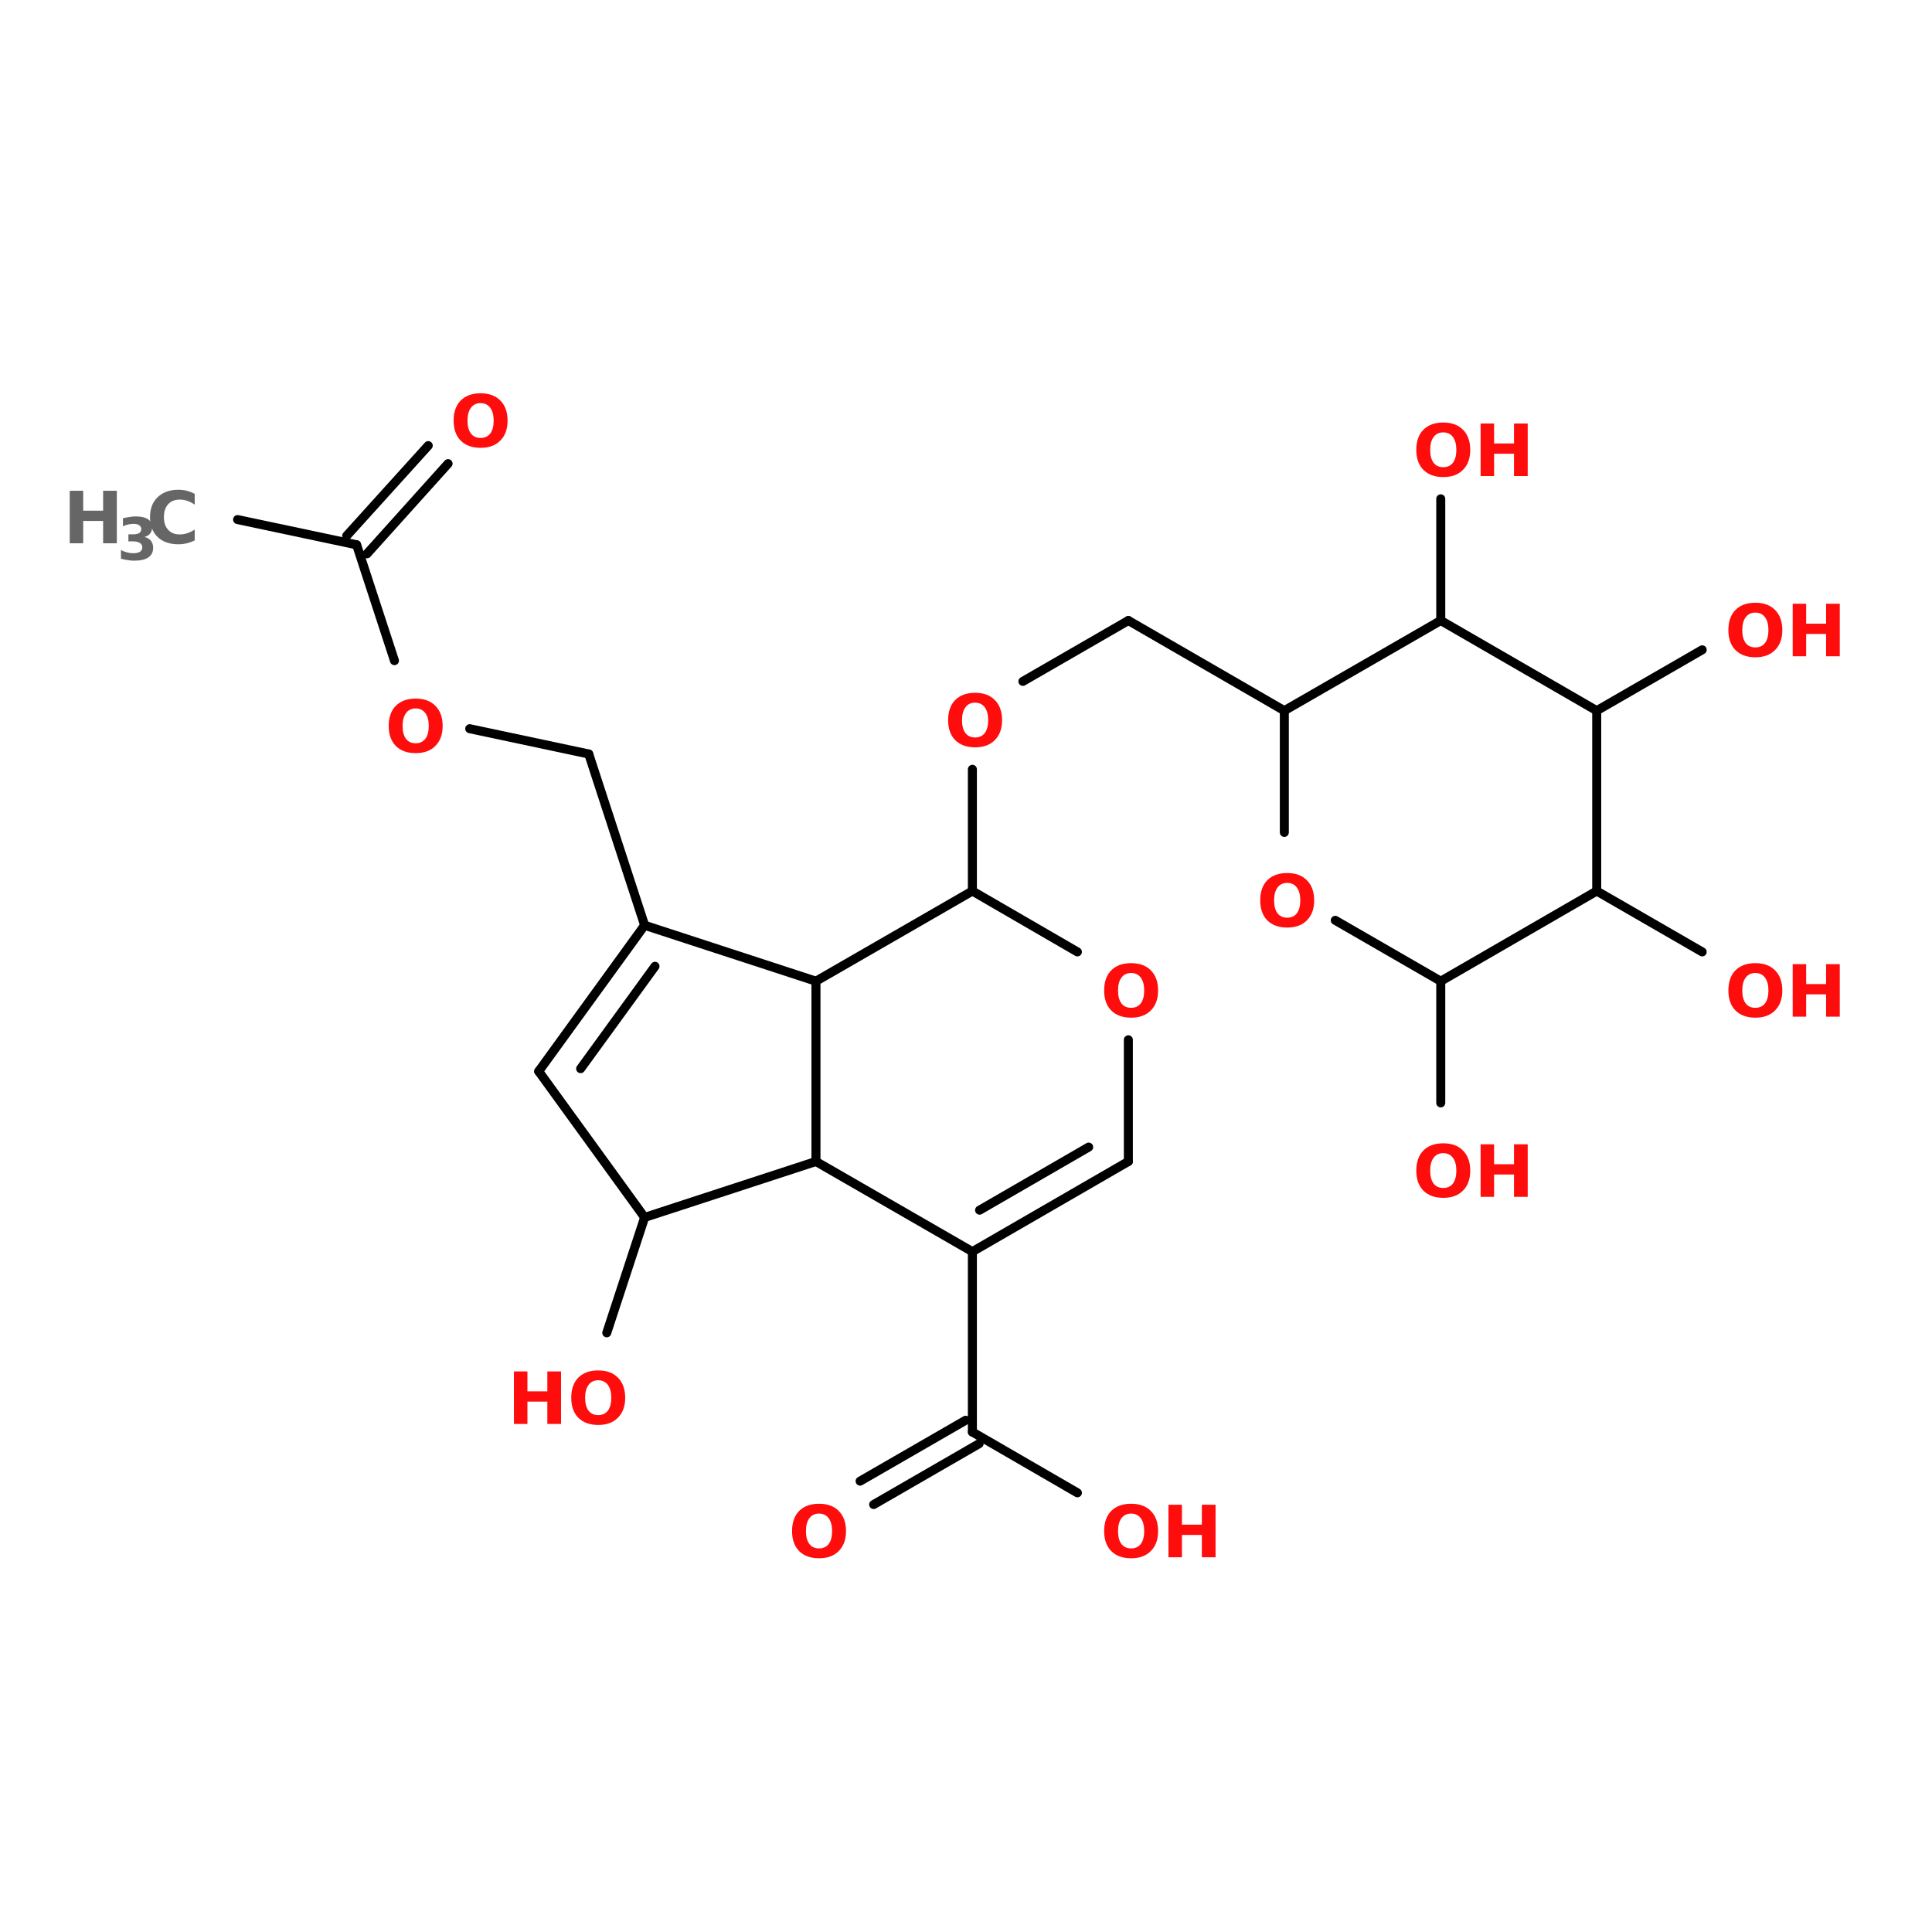 <?xml version="1.0" encoding="UTF-8"?>
<svg xmlns="http://www.w3.org/2000/svg" xmlns:xlink="http://www.w3.org/1999/xlink" width="150pt" height="150pt" viewBox="0 0 150 150" version="1.1">
<defs>
<g>
<symbol overflow="visible" id="glyph0-0">
<path style="stroke:none;" d="M 0.281 0.984 L 0.281 -3.938 L 3.078 -3.938 L 3.078 0.984 Z M 0.594 0.672 L 2.766 0.672 L 2.766 -3.625 L 0.594 -3.625 Z M 0.594 0.672 "/>
</symbol>
<symbol overflow="visible" id="glyph0-1">
<path style="stroke:none;" d="M 2.375 -3.391 C 2.051 -3.391 1.801 -3.27 1.625 -3.031 C 1.445 -2.789 1.359 -2.457 1.359 -2.031 C 1.359 -1.602 1.445 -1.27 1.625 -1.031 C 1.801 -0.801 2.051 -0.688 2.375 -0.688 C 2.695 -0.688 2.945 -0.801 3.125 -1.031 C 3.301 -1.27 3.391 -1.602 3.391 -2.031 C 3.391 -2.457 3.301 -2.789 3.125 -3.031 C 2.945 -3.27 2.695 -3.391 2.375 -3.391 Z M 2.375 -4.156 C 3.031 -4.156 3.539 -3.969 3.906 -3.594 C 4.281 -3.219 4.469 -2.695 4.469 -2.031 C 4.469 -1.375 4.281 -0.859 3.906 -0.484 C 3.539 -0.109 3.031 0.078 2.375 0.078 C 1.719 0.078 1.203 -0.109 0.828 -0.484 C 0.461 -0.859 0.281 -1.375 0.281 -2.031 C 0.281 -2.695 0.461 -3.219 0.828 -3.594 C 1.203 -3.969 1.719 -4.156 2.375 -4.156 Z M 2.375 -4.156 "/>
</symbol>
<symbol overflow="visible" id="glyph0-2">
<path style="stroke:none;" d="M 0.516 -4.078 L 1.562 -4.078 L 1.562 -2.531 L 3.109 -2.531 L 3.109 -4.078 L 4.172 -4.078 L 4.172 0 L 3.109 0 L 3.109 -1.734 L 1.562 -1.734 L 1.562 0 L 0.516 0 Z M 0.516 -4.078 "/>
</symbol>
<symbol overflow="visible" id="glyph0-3">
<path style="stroke:none;" d="M 3.75 -0.219 C 3.551 -0.125 3.348 -0.051 3.141 0 C 2.93 0.051 2.711 0.078 2.484 0.078 C 1.805 0.078 1.27 -0.109 0.875 -0.484 C 0.477 -0.867 0.281 -1.383 0.281 -2.031 C 0.281 -2.688 0.477 -3.203 0.875 -3.578 C 1.27 -3.961 1.805 -4.156 2.484 -4.156 C 2.711 -4.156 2.93 -4.129 3.141 -4.078 C 3.348 -4.023 3.551 -3.945 3.75 -3.844 L 3.75 -3 C 3.551 -3.133 3.359 -3.234 3.172 -3.297 C 2.984 -3.359 2.785 -3.391 2.578 -3.391 C 2.203 -3.391 1.906 -3.27 1.688 -3.031 C 1.469 -2.789 1.359 -2.457 1.359 -2.031 C 1.359 -1.613 1.469 -1.285 1.688 -1.047 C 1.906 -0.805 2.203 -0.688 2.578 -0.688 C 2.785 -0.688 2.984 -0.719 3.172 -0.781 C 3.359 -0.844 3.551 -0.938 3.75 -1.062 Z M 3.75 -0.219 "/>
</symbol>
<symbol overflow="visible" id="glyph1-0">
<path style="stroke:none;" d="M 0.219 0.797 L 0.219 -3.203 L 2.5 -3.203 L 2.5 0.797 Z M 0.484 0.547 L 2.25 0.547 L 2.25 -2.953 L 0.484 -2.953 Z M 0.484 0.547 "/>
</symbol>
<symbol overflow="visible" id="glyph1-1">
<path style="stroke:none;" d="M 2.125 -1.781 C 2.344 -1.727 2.508 -1.629 2.625 -1.484 C 2.738 -1.336 2.797 -1.156 2.797 -0.938 C 2.797 -0.613 2.672 -0.363 2.422 -0.188 C 2.172 -0.02 1.805 0.062 1.328 0.062 C 1.148 0.062 0.977 0.047 0.812 0.016 C 0.645 -0.004 0.473 -0.039 0.297 -0.094 L 0.297 -0.766 C 0.461 -0.68 0.625 -0.617 0.781 -0.578 C 0.938 -0.535 1.094 -0.516 1.25 -0.516 C 1.469 -0.516 1.641 -0.551 1.766 -0.625 C 1.891 -0.707 1.953 -0.82 1.953 -0.969 C 1.953 -1.125 1.891 -1.238 1.766 -1.312 C 1.641 -1.395 1.457 -1.438 1.219 -1.438 L 0.875 -1.438 L 0.875 -1.984 L 1.234 -1.984 C 1.441 -1.984 1.598 -2.016 1.703 -2.078 C 1.816 -2.148 1.875 -2.254 1.875 -2.391 C 1.875 -2.516 1.82 -2.613 1.719 -2.688 C 1.613 -2.758 1.469 -2.797 1.281 -2.797 C 1.145 -2.797 1.004 -2.781 0.859 -2.75 C 0.723 -2.719 0.586 -2.672 0.453 -2.609 L 0.453 -3.234 C 0.617 -3.273 0.785 -3.305 0.953 -3.328 C 1.117 -3.359 1.281 -3.375 1.438 -3.375 C 1.863 -3.375 2.18 -3.301 2.391 -3.156 C 2.609 -3.02 2.719 -2.812 2.719 -2.531 C 2.719 -2.332 2.664 -2.172 2.562 -2.047 C 2.469 -1.922 2.32 -1.832 2.125 -1.781 Z M 2.125 -1.781 "/>
</symbol>
</g>
</defs>
<g id="surface1">
<path style="fill-rule:nonzero;fill:rgb(0%,0%,0%);fill-opacity:1;stroke-width:2;stroke-linecap:round;stroke-linejoin:miter;stroke:rgb(0%,0%,0%);stroke-opacity:1;stroke-miterlimit:4;" d="M 52.703 64.104 L 79.104 69.699 " transform="matrix(0.35,0,0,0.35,0,17.903)"/>
<path style="fill-rule:nonzero;fill:rgb(0%,0%,0%);fill-opacity:1;stroke-width:2;stroke-linecap:round;stroke-linejoin:miter;stroke:rgb(0%,0%,0%);stroke-opacity:1;stroke-miterlimit:4;" d="M 76.904 67.7 L 94.996 47.698 " transform="matrix(0.35,0,0,0.35,0,17.903)"/>
<path style="fill-rule:nonzero;fill:rgb(0%,0%,0%);fill-opacity:1;stroke-width:2;stroke-linecap:round;stroke-linejoin:miter;stroke:rgb(0%,0%,0%);stroke-opacity:1;stroke-miterlimit:4;" d="M 81.405 71.698 L 99.397 51.696 " transform="matrix(0.35,0,0,0.35,0,17.903)"/>
<path style="fill-rule:nonzero;fill:rgb(0%,0%,0%);fill-opacity:1;stroke-width:2;stroke-linecap:round;stroke-linejoin:miter;stroke:rgb(0%,0%,0%);stroke-opacity:1;stroke-miterlimit:4;" d="M 79.104 69.699 L 87.502 95.397 " transform="matrix(0.35,0,0,0.35,0,17.903)"/>
<path style="fill-rule:nonzero;fill:rgb(0%,0%,0%);fill-opacity:1;stroke-width:2;stroke-linecap:round;stroke-linejoin:miter;stroke:rgb(0%,0%,0%);stroke-opacity:1;stroke-miterlimit:4;" d="M 104.199 110.496 L 130.6 116.103 " transform="matrix(0.35,0,0,0.35,0,17.903)"/>
<path style="fill-rule:nonzero;fill:rgb(0%,0%,0%);fill-opacity:1;stroke-width:2;stroke-linecap:round;stroke-linejoin:miter;stroke:rgb(0%,0%,0%);stroke-opacity:1;stroke-miterlimit:4;" d="M 130.6 116.103 L 142.997 154.097 " transform="matrix(0.35,0,0,0.35,0,17.903)"/>
<path style="fill:none;stroke-width:2;stroke-linecap:round;stroke-linejoin:miter;stroke:rgb(0%,0%,0%);stroke-opacity:1;stroke-miterlimit:4;" d="M 215.702 226.5 L 215.702 266.504 " transform="matrix(0.35,0,0,0.35,0,17.903)"/>
<path style="fill-rule:nonzero;fill:rgb(0%,0%,0%);fill-opacity:1;stroke-width:2;stroke-linecap:round;stroke-linejoin:miter;stroke:rgb(0%,0%,0%);stroke-opacity:1;stroke-miterlimit:4;" d="M 217.198 269.095 L 193.801 282.598 " transform="matrix(0.35,0,0,0.35,0,17.903)"/>
<path style="fill-rule:nonzero;fill:rgb(0%,0%,0%);fill-opacity:1;stroke-width:2;stroke-linecap:round;stroke-linejoin:miter;stroke:rgb(0%,0%,0%);stroke-opacity:1;stroke-miterlimit:4;" d="M 214.205 263.902 L 190.797 277.404 " transform="matrix(0.35,0,0,0.35,0,17.903)"/>
<path style="fill-rule:nonzero;fill:rgb(0%,0%,0%);fill-opacity:1;stroke-width:2;stroke-linecap:round;stroke-linejoin:miter;stroke:rgb(0%,0%,0%);stroke-opacity:1;stroke-miterlimit:4;" d="M 215.702 266.504 L 238.998 279.995 " transform="matrix(0.35,0,0,0.35,0,17.903)"/>
<path style="fill:none;stroke-width:2;stroke-linecap:round;stroke-linejoin:miter;stroke:rgb(0%,0%,0%);stroke-opacity:1;stroke-miterlimit:4;" d="M 215.702 146.502 L 215.702 119.498 " transform="matrix(0.35,0,0,0.35,0,17.903)"/>
<path style="fill-rule:nonzero;fill:rgb(0%,0%,0%);fill-opacity:1;stroke-width:2;stroke-linecap:round;stroke-linejoin:miter;stroke:rgb(0%,0%,0%);stroke-opacity:1;stroke-miterlimit:4;" d="M 226.903 99.998 L 250.301 86.496 " transform="matrix(0.35,0,0,0.35,0,17.903)"/>
<path style="fill-rule:nonzero;fill:rgb(0%,0%,0%);fill-opacity:1;stroke-width:2;stroke-linecap:round;stroke-linejoin:miter;stroke:rgb(0%,0%,0%);stroke-opacity:1;stroke-miterlimit:4;" d="M 250.301 86.496 L 284.9 106.498 " transform="matrix(0.35,0,0,0.35,0,17.903)"/>
<path style="fill:none;stroke-width:2;stroke-linecap:round;stroke-linejoin:miter;stroke:rgb(0%,0%,0%);stroke-opacity:1;stroke-miterlimit:4;" d="M 319.599 166.505 L 319.599 193.498 " transform="matrix(0.35,0,0,0.35,0,17.903)"/>
<path style="fill-rule:nonzero;fill:rgb(0%,0%,0%);fill-opacity:1;stroke-width:2;stroke-linecap:round;stroke-linejoin:miter;stroke:rgb(0%,0%,0%);stroke-opacity:1;stroke-miterlimit:4;" d="M 354.198 146.502 L 377.595 160.005 " transform="matrix(0.35,0,0,0.35,0,17.903)"/>
<path style="fill-rule:nonzero;fill:rgb(0%,0%,0%);fill-opacity:1;stroke-width:2;stroke-linecap:round;stroke-linejoin:miter;stroke:rgb(0%,0%,0%);stroke-opacity:1;stroke-miterlimit:4;" d="M 354.198 106.498 L 377.595 92.996 " transform="matrix(0.35,0,0,0.35,0,17.903)"/>
<path style="fill:none;stroke-width:2;stroke-linecap:round;stroke-linejoin:miter;stroke:rgb(0%,0%,0%);stroke-opacity:1;stroke-miterlimit:4;" d="M 319.599 86.496 L 319.599 59.503 " transform="matrix(0.35,0,0,0.35,0,17.903)"/>
<path style="fill-rule:nonzero;fill:rgb(0%,0%,0%);fill-opacity:1;stroke-width:2;stroke-linecap:round;stroke-linejoin:miter;stroke:rgb(0%,0%,0%);stroke-opacity:1;stroke-miterlimit:4;" d="M 142.997 218.906 L 134.599 244.503 " transform="matrix(0.35,0,0,0.35,0,17.903)"/>
<path style="fill-rule:nonzero;fill:rgb(0%,0%,0%);fill-opacity:1;stroke-width:2;stroke-linecap:round;stroke-linejoin:miter;stroke:rgb(0%,0%,0%);stroke-opacity:1;stroke-miterlimit:4;" d="M 119.499 186.496 L 142.997 154.097 " transform="matrix(0.35,0,0,0.35,0,17.903)"/>
<path style="fill-rule:nonzero;fill:rgb(0%,0%,0%);fill-opacity:1;stroke-width:2;stroke-linecap:round;stroke-linejoin:miter;stroke:rgb(0%,0%,0%);stroke-opacity:1;stroke-miterlimit:4;" d="M 128.802 185.904 L 145.298 163.199 " transform="matrix(0.35,0,0,0.35,0,17.903)"/>
<path style="fill-rule:nonzero;fill:rgb(0%,0%,0%);fill-opacity:1;stroke-width:2;stroke-linecap:round;stroke-linejoin:miter;stroke:rgb(0%,0%,0%);stroke-opacity:1;stroke-miterlimit:4;" d="M 142.997 154.097 L 181.002 166.505 " transform="matrix(0.35,0,0,0.35,0,17.903)"/>
<path style="fill:none;stroke-width:2;stroke-linecap:round;stroke-linejoin:miter;stroke:rgb(0%,0%,0%);stroke-opacity:1;stroke-miterlimit:4;" d="M 181.002 166.505 L 181.002 206.498 " transform="matrix(0.35,0,0,0.35,0,17.903)"/>
<path style="fill-rule:nonzero;fill:rgb(0%,0%,0%);fill-opacity:1;stroke-width:2;stroke-linecap:round;stroke-linejoin:miter;stroke:rgb(0%,0%,0%);stroke-opacity:1;stroke-miterlimit:4;" d="M 181.002 206.498 L 142.997 218.906 " transform="matrix(0.35,0,0,0.35,0,17.903)"/>
<path style="fill-rule:nonzero;fill:rgb(0%,0%,0%);fill-opacity:1;stroke-width:2;stroke-linecap:round;stroke-linejoin:miter;stroke:rgb(0%,0%,0%);stroke-opacity:1;stroke-miterlimit:4;" d="M 142.997 218.906 L 119.499 186.496 " transform="matrix(0.35,0,0,0.35,0,17.903)"/>
<path style="fill-rule:nonzero;fill:rgb(0%,0%,0%);fill-opacity:1;stroke-width:2;stroke-linecap:round;stroke-linejoin:miter;stroke:rgb(0%,0%,0%);stroke-opacity:1;stroke-miterlimit:4;" d="M 215.702 146.502 L 238.998 160.005 " transform="matrix(0.35,0,0,0.35,0,17.903)"/>
<path style="fill:none;stroke-width:2;stroke-linecap:round;stroke-linejoin:miter;stroke:rgb(0%,0%,0%);stroke-opacity:1;stroke-miterlimit:4;" d="M 250.301 179.504 L 250.301 206.498 " transform="matrix(0.35,0,0,0.35,0,17.903)"/>
<path style="fill-rule:nonzero;fill:rgb(0%,0%,0%);fill-opacity:1;stroke-width:2;stroke-linecap:round;stroke-linejoin:miter;stroke:rgb(0%,0%,0%);stroke-opacity:1;stroke-miterlimit:4;" d="M 250.301 206.498 L 215.702 226.5 " transform="matrix(0.35,0,0,0.35,0,17.903)"/>
<path style="fill-rule:nonzero;fill:rgb(0%,0%,0%);fill-opacity:1;stroke-width:2;stroke-linecap:round;stroke-linejoin:miter;stroke:rgb(0%,0%,0%);stroke-opacity:1;stroke-miterlimit:4;" d="M 241.5 203.304 L 217.299 217.297 " transform="matrix(0.35,0,0,0.35,0,17.903)"/>
<path style="fill-rule:nonzero;fill:rgb(0%,0%,0%);fill-opacity:1;stroke-width:2;stroke-linecap:round;stroke-linejoin:miter;stroke:rgb(0%,0%,0%);stroke-opacity:1;stroke-miterlimit:4;" d="M 215.702 226.5 L 181.002 206.498 " transform="matrix(0.35,0,0,0.35,0,17.903)"/>
<path style="fill-rule:nonzero;fill:rgb(0%,0%,0%);fill-opacity:1;stroke-width:2;stroke-linecap:round;stroke-linejoin:miter;stroke:rgb(0%,0%,0%);stroke-opacity:1;stroke-miterlimit:4;" d="M 181.002 166.505 L 215.702 146.502 " transform="matrix(0.35,0,0,0.35,0,17.903)"/>
<path style="fill-rule:nonzero;fill:rgb(0%,0%,0%);fill-opacity:1;stroke-width:2;stroke-linecap:round;stroke-linejoin:miter;stroke:rgb(0%,0%,0%);stroke-opacity:1;stroke-miterlimit:4;" d="M 319.599 86.496 L 284.9 106.498 " transform="matrix(0.35,0,0,0.35,0,17.903)"/>
<path style="fill:none;stroke-width:2;stroke-linecap:round;stroke-linejoin:miter;stroke:rgb(0%,0%,0%);stroke-opacity:1;stroke-miterlimit:4;" d="M 284.9 106.498 L 284.9 133.503 " transform="matrix(0.35,0,0,0.35,0,17.903)"/>
<path style="fill-rule:nonzero;fill:rgb(0%,0%,0%);fill-opacity:1;stroke-width:2;stroke-linecap:round;stroke-linejoin:miter;stroke:rgb(0%,0%,0%);stroke-opacity:1;stroke-miterlimit:4;" d="M 296.202 153.002 L 319.599 166.505 " transform="matrix(0.35,0,0,0.35,0,17.903)"/>
<path style="fill-rule:nonzero;fill:rgb(0%,0%,0%);fill-opacity:1;stroke-width:2;stroke-linecap:round;stroke-linejoin:miter;stroke:rgb(0%,0%,0%);stroke-opacity:1;stroke-miterlimit:4;" d="M 319.599 166.505 L 354.198 146.502 " transform="matrix(0.35,0,0,0.35,0,17.903)"/>
<path style="fill:none;stroke-width:2;stroke-linecap:round;stroke-linejoin:miter;stroke:rgb(0%,0%,0%);stroke-opacity:1;stroke-miterlimit:4;" d="M 354.198 146.502 L 354.198 106.498 " transform="matrix(0.35,0,0,0.35,0,17.903)"/>
<path style="fill-rule:nonzero;fill:rgb(0%,0%,0%);fill-opacity:1;stroke-width:2;stroke-linecap:round;stroke-linejoin:miter;stroke:rgb(0%,0%,0%);stroke-opacity:1;stroke-miterlimit:4;" d="M 354.198 106.498 L 319.599 86.496 " transform="matrix(0.35,0,0,0.35,0,17.903)"/>
<g style="fill:rgb(100%,4.706%,4.706%);fill-opacity:1;">
  <use xlink:href="#glyph0-1" x="61.215" y="120.906"/>
</g>
<g style="fill:rgb(100%,4.706%,4.706%);fill-opacity:1;">
  <use xlink:href="#glyph0-2" x="39.387" y="110.555"/>
</g>
<g style="fill:rgb(100%,4.706%,4.706%);fill-opacity:1;">
  <use xlink:href="#glyph0-1" x="44.07" y="110.555"/>
</g>
<g style="fill:rgb(100%,4.706%,4.706%);fill-opacity:1;">
  <use xlink:href="#glyph0-1" x="109.68" y="36.961"/>
</g>
<g style="fill:rgb(100%,4.706%,4.706%);fill-opacity:1;">
  <use xlink:href="#glyph0-2" x="114.438" y="36.961"/>
</g>
<g style="fill:rgb(100%,4.706%,4.706%);fill-opacity:1;">
  <use xlink:href="#glyph0-1" x="133.91" y="50.953"/>
</g>
<g style="fill:rgb(100%,4.706%,4.706%);fill-opacity:1;">
  <use xlink:href="#glyph0-2" x="138.668" y="50.953"/>
</g>
<g style="fill:rgb(100%,4.706%,4.706%);fill-opacity:1;">
  <use xlink:href="#glyph0-1" x="133.91" y="78.934"/>
</g>
<g style="fill:rgb(100%,4.706%,4.706%);fill-opacity:1;">
  <use xlink:href="#glyph0-2" x="138.668" y="78.934"/>
</g>
<g style="fill:rgb(100%,4.706%,4.706%);fill-opacity:1;">
  <use xlink:href="#glyph0-1" x="109.68" y="92.922"/>
</g>
<g style="fill:rgb(100%,4.706%,4.706%);fill-opacity:1;">
  <use xlink:href="#glyph0-2" x="114.438" y="92.922"/>
</g>
<g style="fill:rgb(100%,4.706%,4.706%);fill-opacity:1;">
  <use xlink:href="#glyph0-1" x="97.562" y="71.938"/>
</g>
<g style="fill:rgb(100%,4.706%,4.706%);fill-opacity:1;">
  <use xlink:href="#glyph0-1" x="73.332" y="57.945"/>
</g>
<g style="fill:rgb(100%,4.706%,4.706%);fill-opacity:1;">
  <use xlink:href="#glyph0-1" x="85.445" y="120.906"/>
</g>
<g style="fill:rgb(100%,4.706%,4.706%);fill-opacity:1;">
  <use xlink:href="#glyph0-2" x="90.203" y="120.906"/>
</g>
<g style="fill:rgb(40%,40%,40%);fill-opacity:1;">
  <use xlink:href="#glyph0-2" x="4.898" y="42.18"/>
</g>
<g style="fill:rgb(40%,40%,40%);fill-opacity:1;">
  <use xlink:href="#glyph1-1" x="9.094" y="43.469"/>
</g>
<g style="fill:rgb(40%,40%,40%);fill-opacity:1;">
  <use xlink:href="#glyph0-3" x="11.367" y="42.18"/>
</g>
<g style="fill:rgb(100%,4.706%,4.706%);fill-opacity:1;">
  <use xlink:href="#glyph0-1" x="85.445" y="78.934"/>
</g>
<g style="fill:rgb(100%,4.706%,4.706%);fill-opacity:1;">
  <use xlink:href="#glyph0-1" x="29.898" y="58.395"/>
</g>
<g style="fill:rgb(100%,4.706%,4.706%);fill-opacity:1;">
  <use xlink:href="#glyph0-1" x="34.938" y="34.691"/>
</g>
</g>
</svg>
